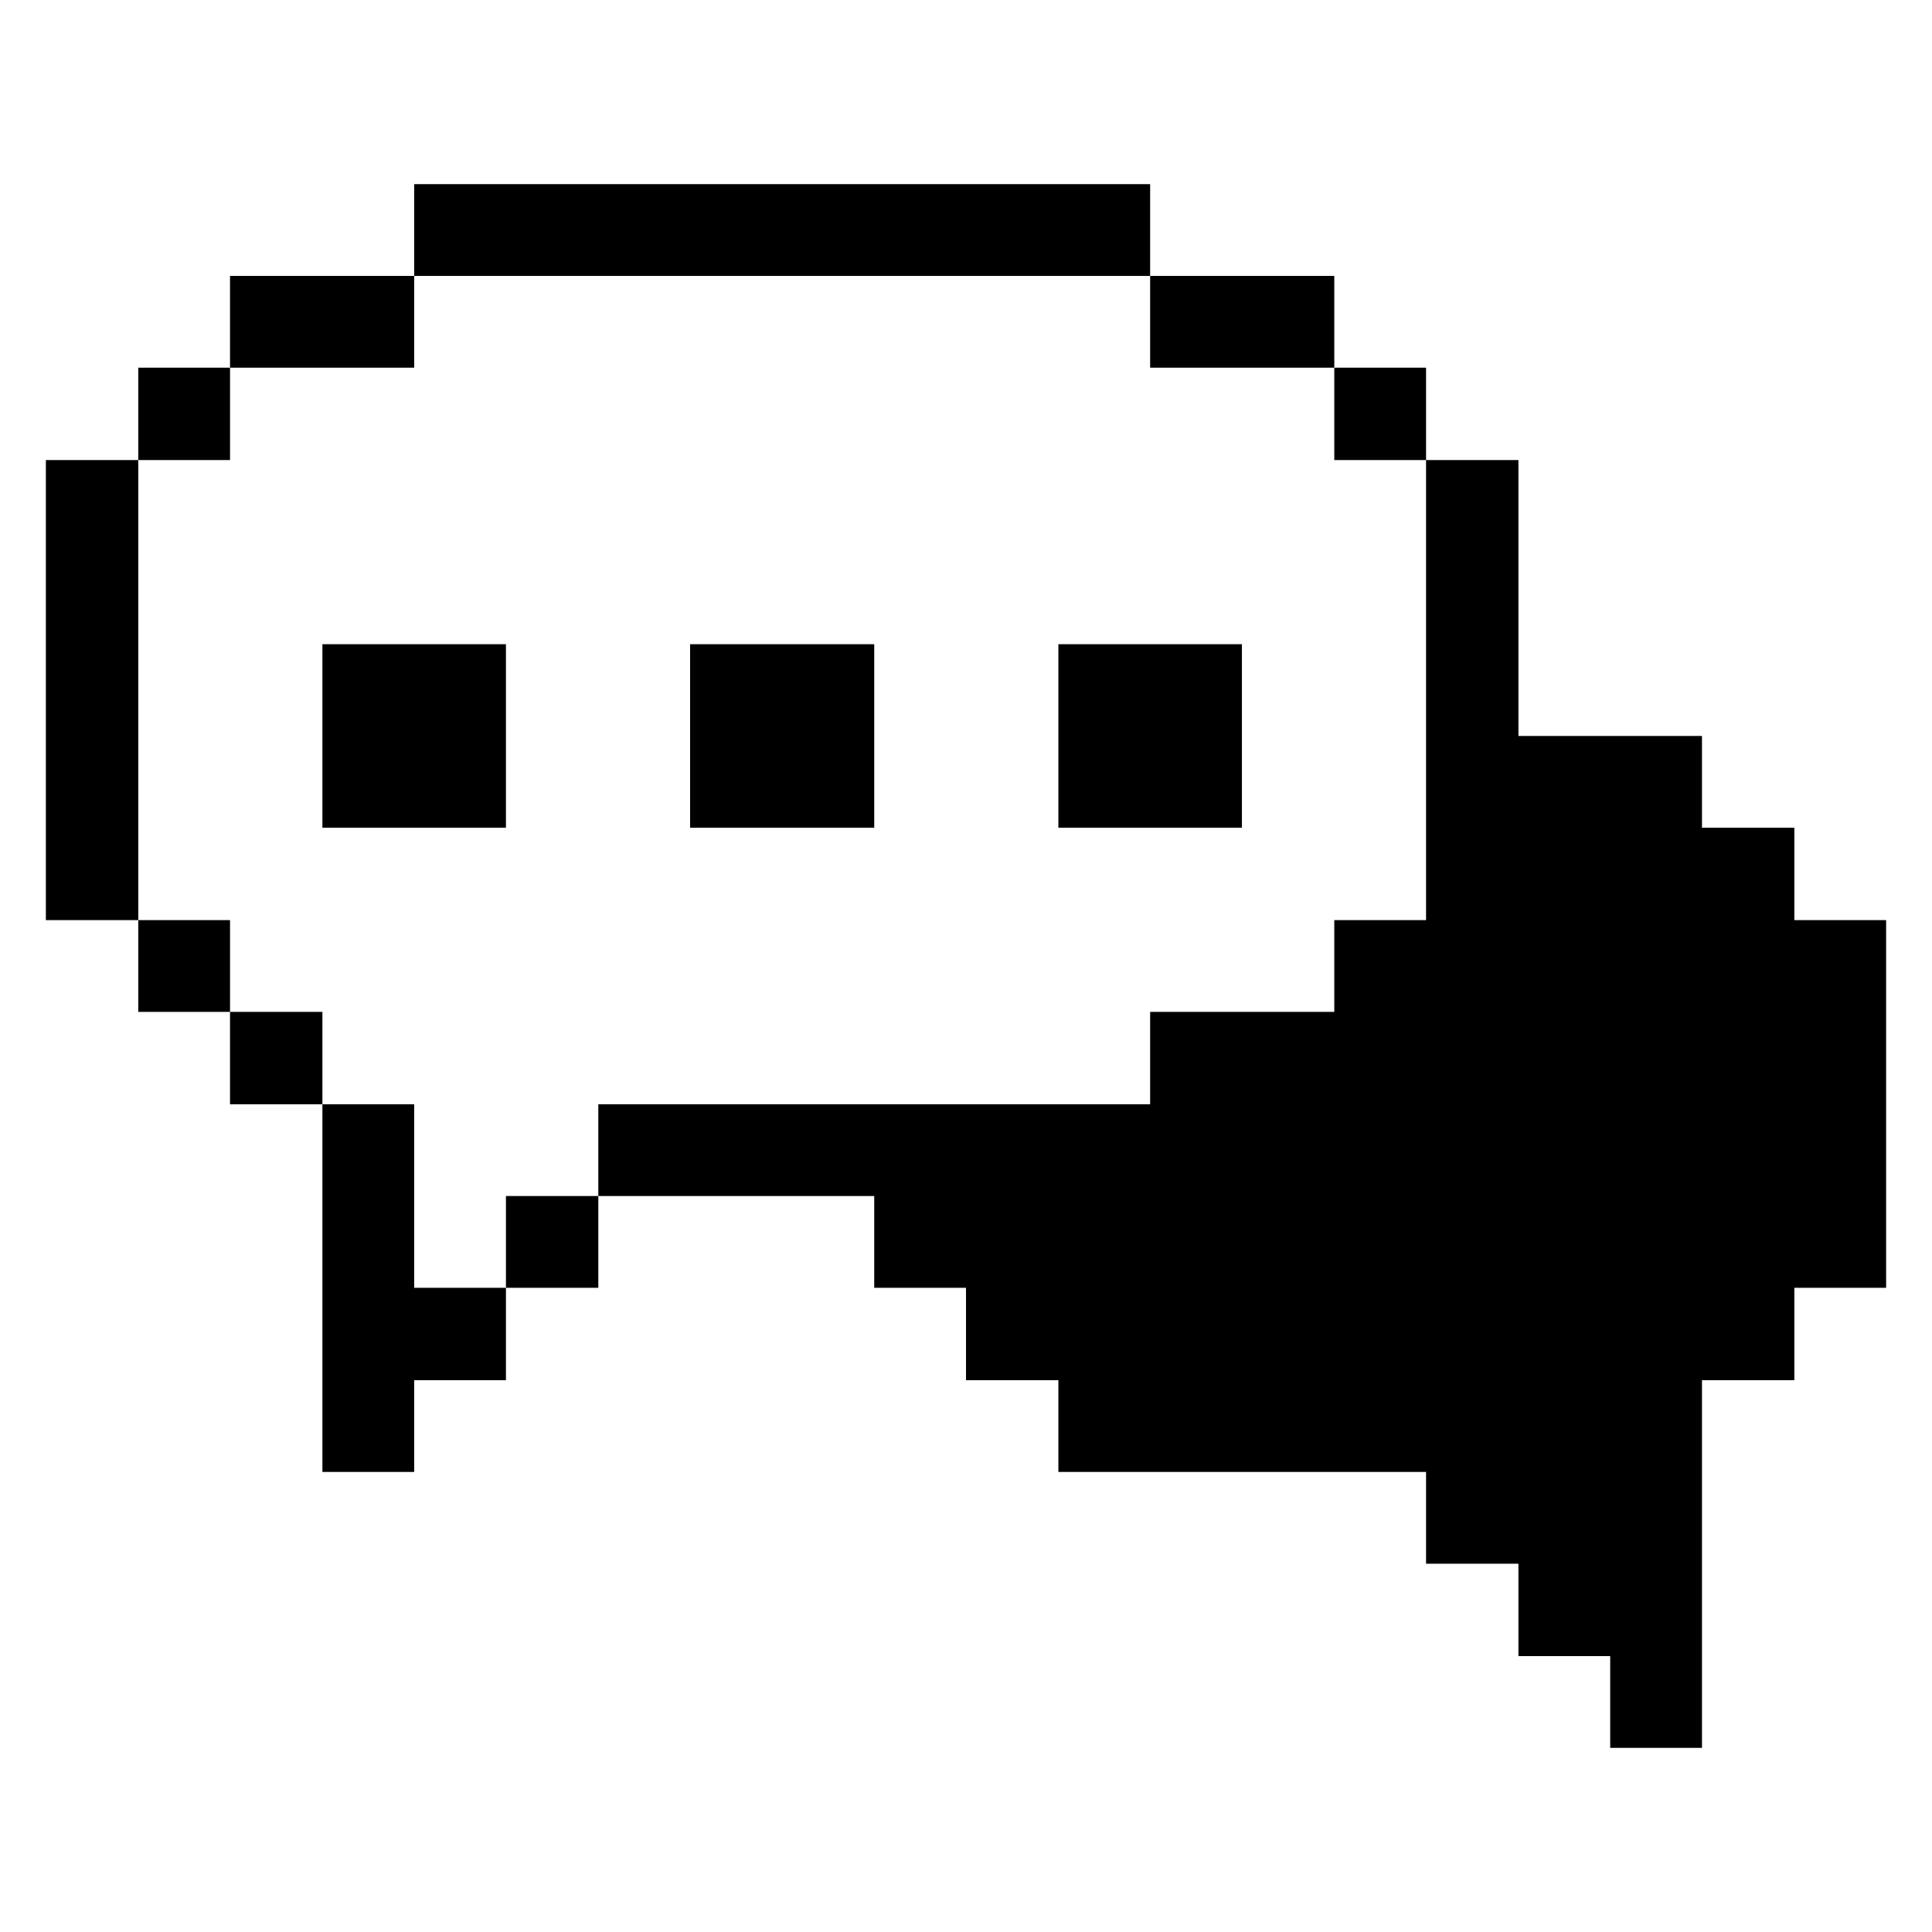 <svg width="247" height="247" viewBox="0 0 247 247" fill="none" xmlns="http://www.w3.org/2000/svg">
<path d="M170.584 117.634V129.366H147.042V141.176H76.493V152.908H111.767V164.641H123.5V176.451H135.31V188.183H182.317V199.916H194.127V211.725H205.859V223.458H217.592V176.451H229.401V164.641H241.134V117.634H229.401V105.824H217.592V94.091H194.127V58.817H182.317V117.634H170.584Z" fill="#000001"/>
<path d="M182.317 47.007H170.584V58.817H182.317V47.007Z" fill="#000001"/>
<path d="M158.775 82.359H135.31V105.824H158.775V82.359Z" fill="#000001"/>
<path d="M170.584 35.275H147.042V47.007H170.584V35.275Z" fill="#000001"/>
<path d="M111.768 82.359H88.225V105.824H111.768V82.359Z" fill="#000001"/>
<path d="M76.493 152.908H64.683V164.641H76.493V152.908Z" fill="#000001"/>
<path d="M147.042 23.542H52.951V35.275H147.042V23.542Z" fill="#000001"/>
<path d="M52.951 141.176H41.218V188.183H52.951V176.451H64.683V164.641H52.951V141.176Z" fill="#000001"/>
<path d="M64.683 82.359H41.218V105.824H64.683V82.359Z" fill="#000001"/>
<path d="M52.951 35.275H29.408V47.007H52.951V35.275Z" fill="#000001"/>
<path d="M41.218 129.366H29.408V141.176H41.218V129.366Z" fill="#000001"/>
<path d="M29.409 117.634H17.676V129.366H29.409V117.634Z" fill="#000001"/>
<path d="M29.409 47.007H17.676V58.817H29.409V47.007Z" fill="#000001"/>
<path d="M17.676 58.817H5.866V117.634H17.676V58.817Z" fill="#000001"/>
</svg>
